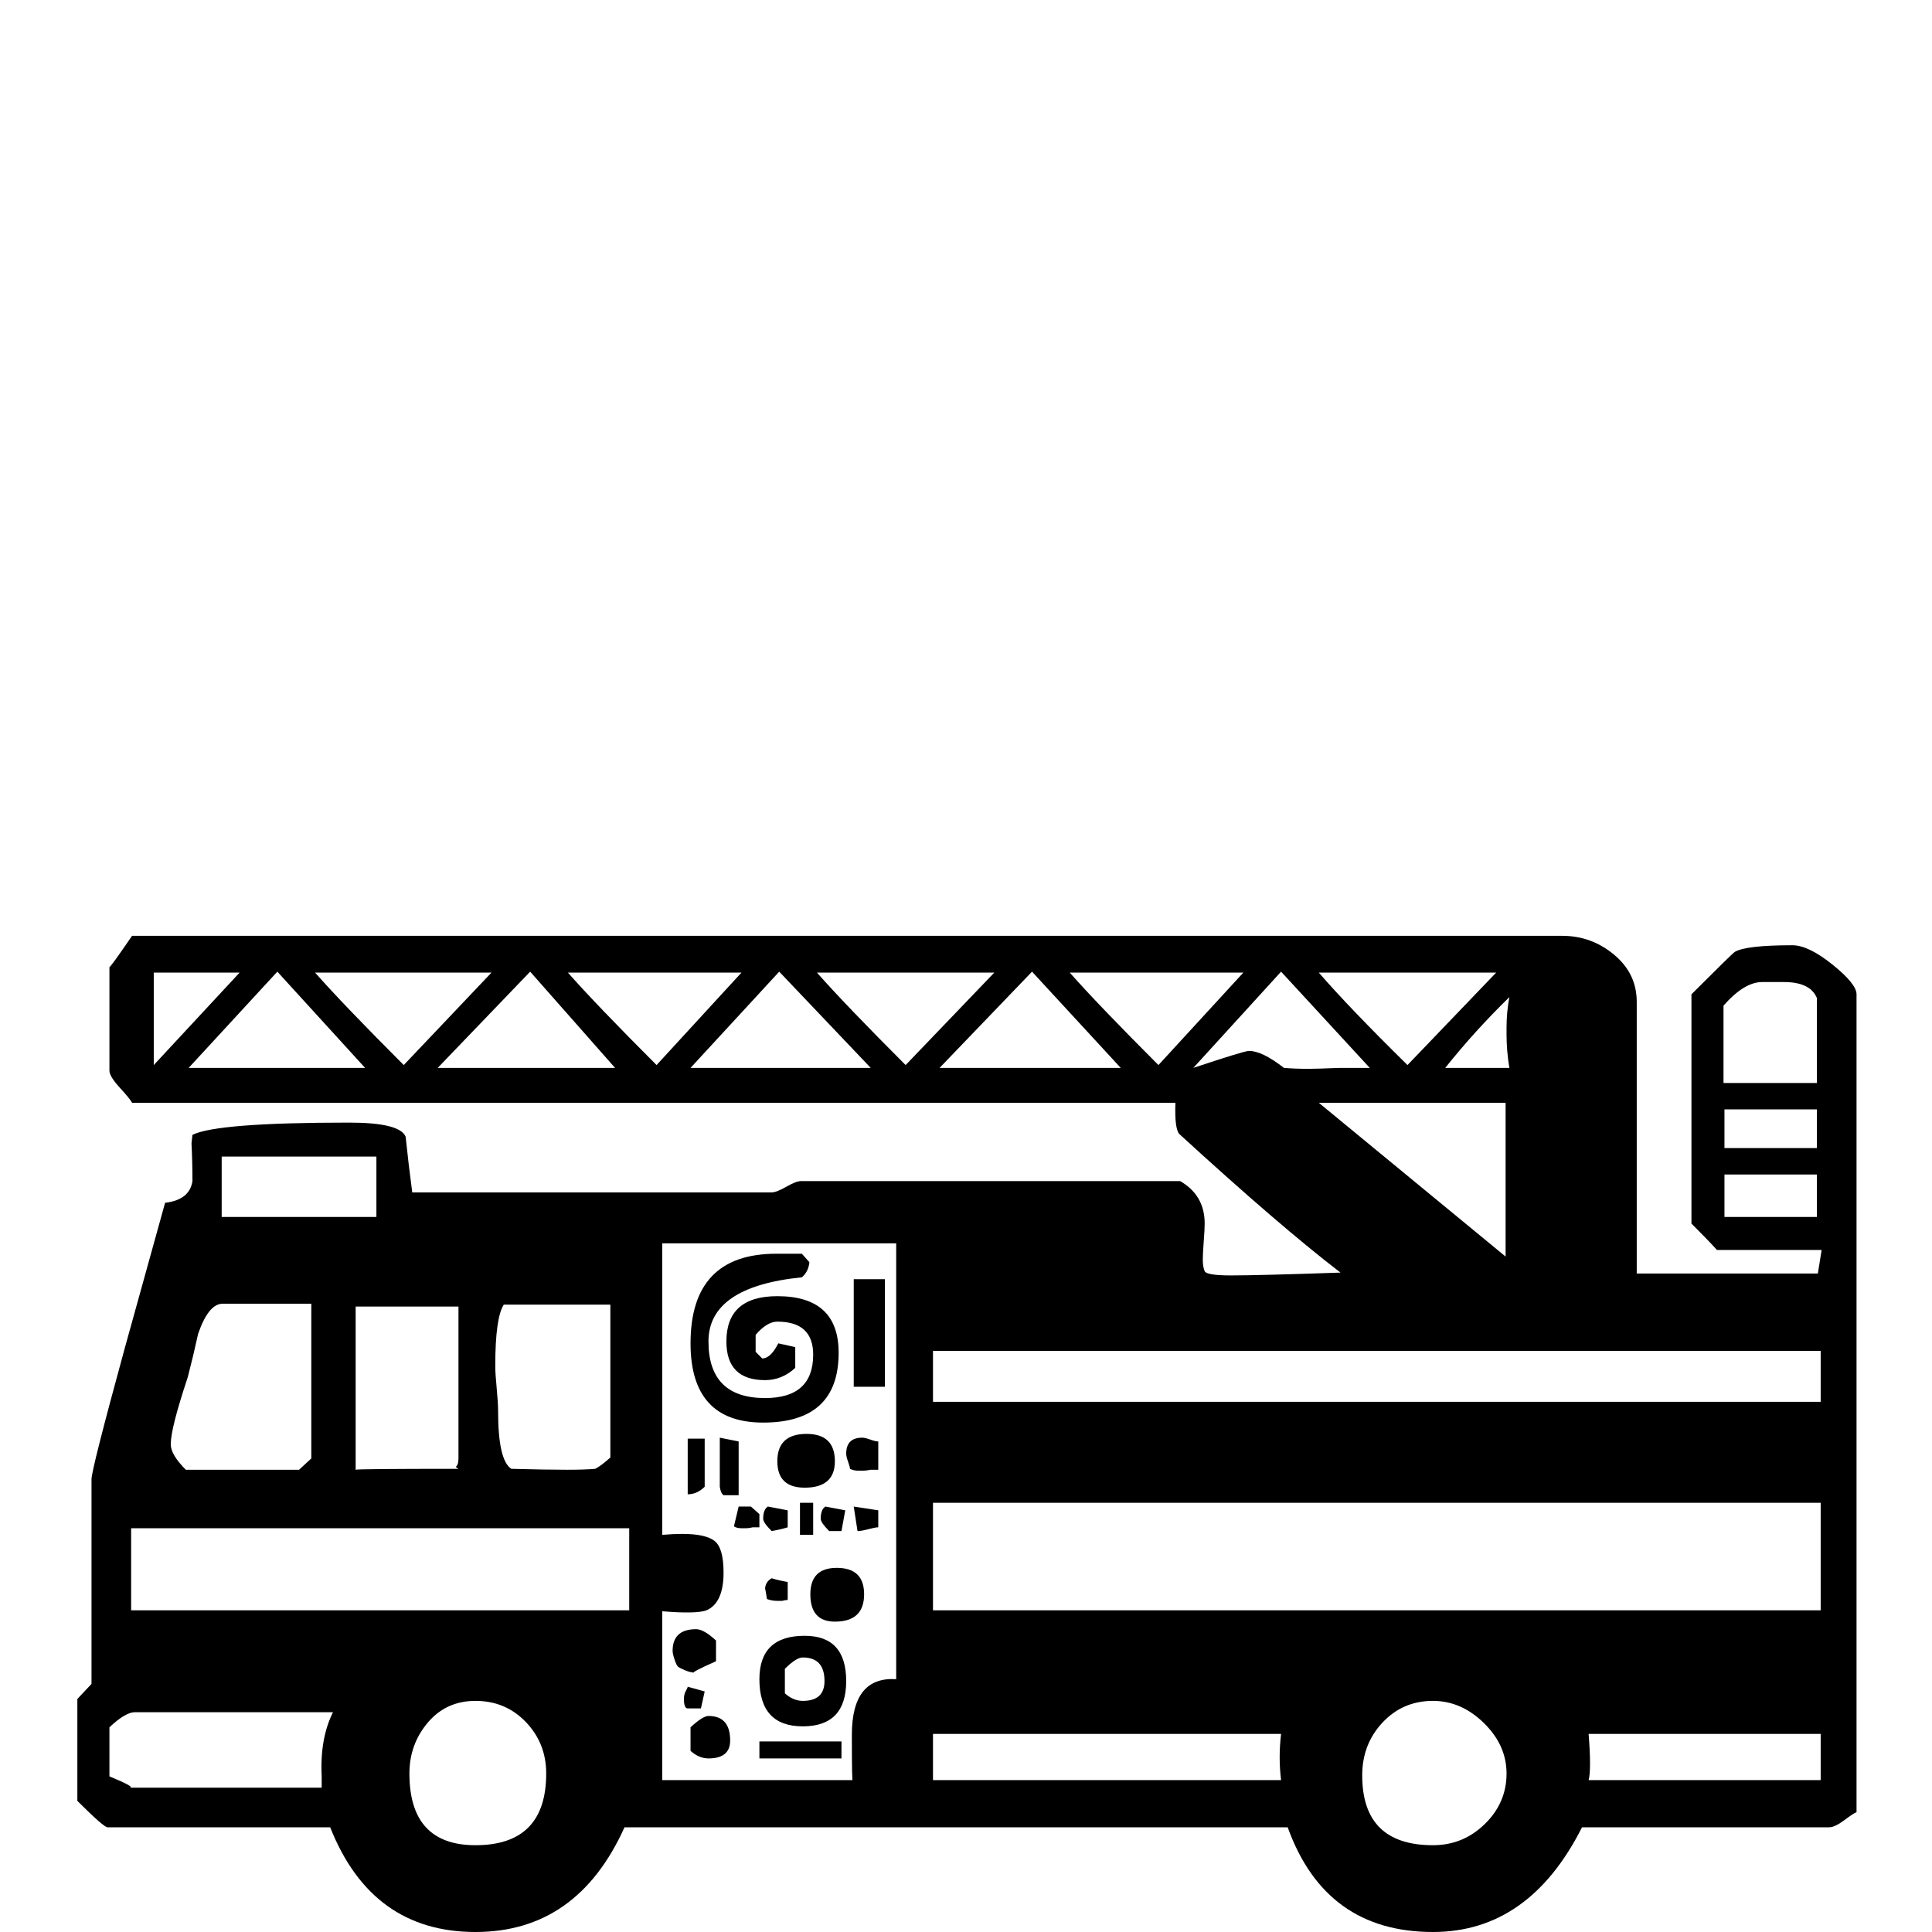 <?xml version="1.0" standalone="no"?>
<!DOCTYPE svg PUBLIC "-//W3C//DTD SVG 1.1//EN" "http://www.w3.org/Graphics/SVG/1.1/DTD/svg11.dtd" >
<svg viewBox="0 -442 2048 2048">
  <g transform="matrix(1 0 0 -1 0 1606)">
   <path fill="currentColor"
d="M1968 127q-3 -1 -13 -8.5t-16 -7.5h-262q-56 -111 -158 -111q-114 0 -154 111h-703q-50 -111 -158 -111q-110 0 -154 111h-236q-4 0 -32 28v108l15 16v217q0 10 35 138q42 151 43 155q26 3 29 23q0 20 -1 40l1 9q26 13 166 13q54 0 60 -15q3 -29 7 -59h381q5 0 15.5 6
t15.5 6h402q26 -15 26 -45q0 -6 -1 -19t-1 -19q0 -8 2 -12.5t28 -4.5q29 0 116 3q-64 49 -171 147q-5 6 -4 33h-1106q-2 4 -13 16t-11 18v110q0 -2 24 33h1516q31 0 55 -20t24 -50v-288h192l4 25h-111q-8 9 -27 28v243q43 43 46 45q12 7 61 7q17 0 42.5 -20.5t25.5 -31.5
v-867zM1926 900v90q-7 17 -35 17h-23q-19 0 -41 -25v-82h99zM1926 831v41h-98v-41h98zM1926 758v45h-98v-45h98zM1600 916q-3 18 -3 35v8q0 16 3 32q-36 -35 -68 -75h68zM1586 1017h-188q32 -37 94 -98zM1452 916l-94 102l-93 -102q54 18 59 18q14 0 37 -18q12 -1 26 -1
q8 0 33 1h32zM1596 716v163h-198zM1318 1017h-184q30 -34 94 -98zM1188 916l-94 102l-98 -102h192zM1930 562v54h-941v-54h941zM1930 161v49h-246q3 -38 0 -49h246zM1054 1017h-188q30 -34 94 -98zM1930 341v114h-941v-114h941zM923 916l-97 102l-94 -102h191zM1597 168
q0 30 -24 53.5t-54 23.5q-32 0 -53.5 -23t-21.5 -56q0 -74 75 -74q32 0 55 22.5t23 53.5zM786 1017h-184q30 -34 94 -98zM652 916l-90 102l-98 -102h188zM521 1017h-187q30 -34 94 -98zM1358 161q-3 24 0 49h-369v-49h369zM950 268v462h-248v-309q12 1 21 1q25 0 34.5 -7.5
t9.5 -33.5q0 -32 -18 -40q-11 -4 -47 -1v-179h202q-1 -6 -1 48q0 62 47 59zM387 916l-93 102l-94 -102h187zM254 1017h-91v-98zM647 503v162h-113q-9 -14 -9 -65q0 -8 1.5 -23.5t1.5 -24.5q0 -52 14 -61q37 -1 59 -1q19 0 30 1q6 3 16 12zM399 758v64h-164v-64h164zM486 491
l-3 2q3 2 3 9v161h-109v-173q1 1 109 1zM330 502v164h-94q-15 0 -26 -32q-5 -23 -11 -46q-18 -54 -18 -71q0 -11 16 -27h120zM667 341v87h-528v-87h528zM579 168q0 32 -21.5 54.5t-53.5 22.5q-31 0 -50.5 -23t-19.5 -54q0 -76 70 -76q75 0 75 76zM353 233h-210
q-10 0 -27 -16v-52q29 -12 21 -12h204v12q-2 40 12 68zM938 578h-33v114h33v-114zM889 614q0 -74 -80 -74q-77 0 -77 84q0 95 91 95h27l8 -9q-1 -10 -8 -16q-99 -10 -99 -68q0 -60 60 -60q51 0 51 46q0 35 -38 35q-11 0 -23 -14v-18l7 -7q9 0 17 16l18 -4v-22
q-14 -13 -32 -13q-41 0 -41 41q0 48 54 48q65 0 65 -60zM931 490h-8q-5 -1 -8 -1h-5q-5 0 -9 2q0 2 -2 7.5t-2 8.5q0 17 17 17q3 0 8.5 -2t8.5 -2v-30zM931 429q-3 0 -10.5 -2t-11.5 -2l-4 26l26 -4v-18zM885 499q0 -28 -32 -28q-29 0 -29 28q0 29 31 29q30 0 30 -29z
M896 447l-4 -22h-13q-9 9 -9 13q0 10 5 13zM862 421h-14v34h14v-34zM783 463h-16q-3 2 -4 9v52l20 -4v-57zM835 429q-6 -2 -17 -4q-9 9 -9 13q0 10 5 13l21 -4v-18zM916 358q0 -29 -31 -29q-26 0 -26 29q0 28 28 28q29 0 29 -28zM747 472q-8 -8 -18 -8v59h18v-51zM805 429
h-7q-4 -1 -7 -1h-5q-5 0 -8 2l5 21h13l9 -8v-14zM835 352q-2 0 -6 -1h-5q-6 0 -11 2q-2 13 -2 10q0 8 7 12q6 -2 17 -4v-19zM897 266q0 -48 -46 -48t-46 50q0 46 48 46q44 0 44 -48zM892 184h-87v18h87v-18zM759 287q-27 -12 -23 -12q-4 0 -10 2.5t-7.5 4t-3.5 7.5t-2 9
q0 23 25 23q8 0 21 -12v-22zM747 255l-4 -18h-14q-4 0 -4 10q0 5 2 8.5t2 4.5zM774 203q0 -19 -23 -19q-10 0 -19 8v25q13 12 19 12q23 0 23 -26zM874 266q0 25 -23 25q-7 0 -19 -12v-26q9 -8 19 -8q23 0 23 21z" />
  </g>

</svg>
